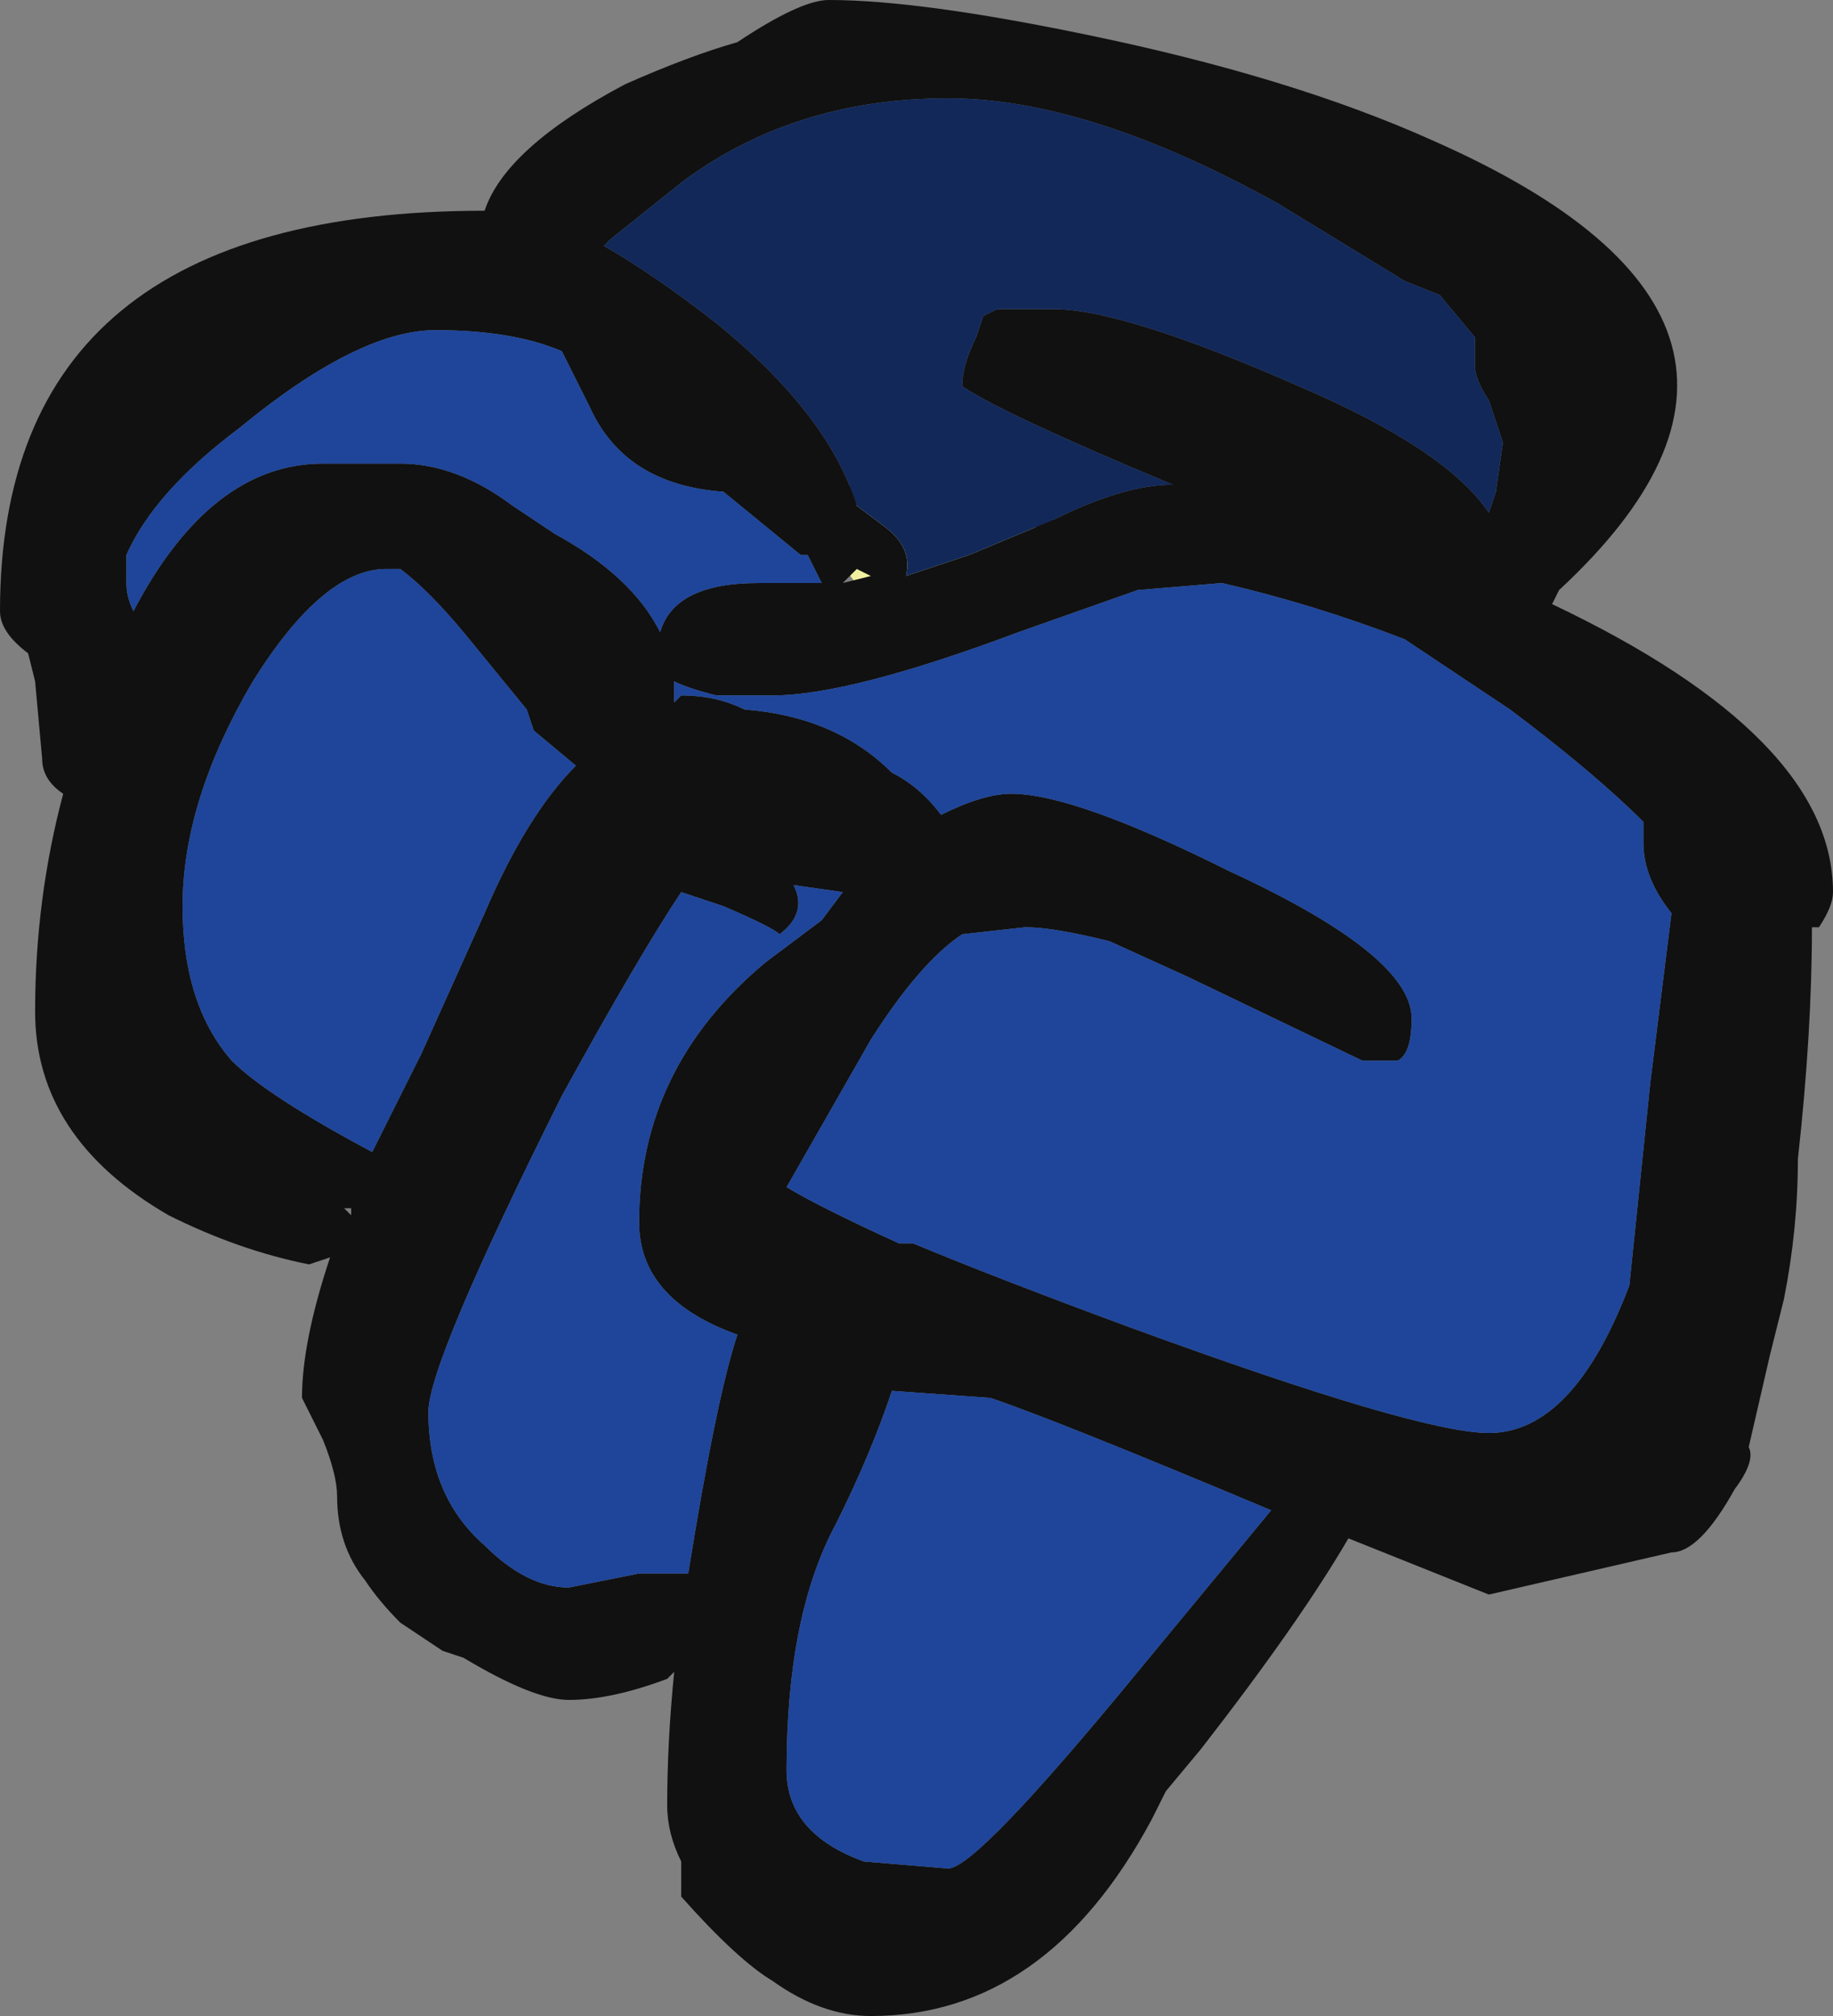 <?xml version="1.0" encoding="UTF-8" standalone="no"?>
<svg xmlns:ffdec="https://www.free-decompiler.com/flash" xmlns:xlink="http://www.w3.org/1999/xlink" ffdec:objectType="frame" height="100.45px" width="91.35px" xmlns="http://www.w3.org/2000/svg">
  <rect width="100%" height="100%" fill="#808080" stroke="none"/>
  <g transform="matrix(1.0, 0.0, 0.0, 1.0, 41.3, 24.15)">
    <use ffdec:characterId="434" height="14.35" transform="matrix(7.0, 0.0, 0.0, 7.0, -41.3, -24.15)" width="13.05" xlink:href="#shape0"/>
  </g>
  <defs>
    <g id="shape0" transform="matrix(1.0, 0.0, 0.0, 1.0, 5.9, 3.45)">
      <path d="M-0.5 -0.1 L1.9 0.3 1.85 0.35 0.7 0.65 0.65 0.65 0.2 0.5 -0.1 0.4 -0.55 0.05 -0.5 -0.1" fill="#600000" fill-rule="evenodd" stroke="none"/>
      <path d="M-0.5 -0.1 L1.9 0.3 -0.5 -0.1 M0.2 0.5 L0.65 0.65 0.6 0.7 0.2 0.5" fill="#b00000" fill-rule="evenodd" stroke="none"/>
      <path d="M1.85 0.35 L-0.55 0.05 -0.1 0.4 Q0.15 0.6 0.25 0.8 L0.6 0.7 0.7 0.65 1.85 0.35" fill="#f0f0a0" fill-rule="evenodd" stroke="none"/>
      <path d="M0.95 -0.7 Q0.95 -0.85 1.05 -1.05 L1.1 -1.2 1.2 -1.25 1.6 -1.25 Q2.1 -1.25 3.35 -0.7 4.4 -0.25 4.7 0.2 L4.75 0.05 4.8 -0.3 4.7 -0.6 Q4.6 -0.75 4.6 -0.85 L4.6 -1.05 4.35 -1.35 4.1 -1.45 3.2 -2.0 Q1.85 -2.75 0.85 -2.75 -0.25 -2.75 -1.05 -2.15 L-1.55 -1.75 -1.6 -1.7 Q-1.25 -1.5 -0.8 -1.15 0.0 -0.5 0.2 0.15 L0.4 0.3 Q0.6 0.45 0.55 0.65 L1.0 0.5 1.6 0.25 Q2.1 0.0 2.45 0.0 1.25 -0.5 0.95 -0.7 M0.0 -3.45 Q0.65 -3.45 1.85 -3.2 3.3 -2.9 4.3 -2.45 7.25 -1.15 5.2 0.75 L5.15 0.85 Q7.15 1.8 7.15 2.9 7.15 3.0 7.05 3.15 L7.0 3.15 Q7.0 3.9 6.9 4.8 6.9 5.3 6.8 5.8 L6.7 6.2 6.55 6.85 Q6.6 6.95 6.45 7.15 6.2 7.6 6.0 7.6 L4.7 7.9 3.7 7.5 Q3.35 8.1 2.65 9.0 L2.4 9.3 2.3 9.5 Q1.55 10.9 0.3 10.9 -0.05 10.9 -0.4 10.65 -0.65 10.5 -1.05 10.05 L-1.05 9.8 Q-1.15 9.6 -1.15 9.4 -1.15 8.95 -1.1 8.45 L-1.15 8.5 Q-1.55 8.65 -1.85 8.65 -2.1 8.65 -2.6 8.35 L-2.75 8.3 -3.05 8.1 Q-3.2 7.95 -3.3 7.8 -3.5 7.55 -3.5 7.2 -3.5 7.05 -3.6 6.8 L-3.75 6.5 Q-3.75 6.1 -3.55 5.5 L-3.7 5.55 Q-4.2 5.45 -4.7 5.2 -5.65 4.65 -5.65 3.75 -5.65 2.95 -5.45 2.2 -5.6 2.1 -5.6 1.95 L-5.65 1.4 -5.7 1.2 Q-5.9 1.05 -5.9 0.9 -5.9 -1.95 -2.45 -1.95 -2.3 -2.4 -1.45 -2.85 -1.0 -3.05 -0.65 -3.15 -0.2 -3.45 0.0 -3.45 M-0.25 2.85 Q-0.15 3.05 -0.35 3.2 -0.4 3.15 -0.75 3.0 L-1.05 2.9 Q-1.35 3.35 -1.9 4.35 -2.85 6.25 -2.85 6.6 -2.85 7.2 -2.45 7.55 -2.15 7.85 -1.85 7.85 L-1.35 7.75 -1.0 7.75 Q-0.8 6.5 -0.65 6.05 -1.35 5.8 -1.35 5.25 -1.35 4.15 -0.45 3.4 L-0.05 3.1 0.1 2.9 -0.25 2.85 M-2.15 1.6 L-2.6 1.05 Q-2.85 0.75 -3.05 0.6 L-3.15 0.6 Q-3.6 0.6 -4.1 1.4 -4.6 2.25 -4.6 3.0 -4.6 3.7 -4.25 4.1 -4.0 4.35 -3.25 4.75 L-2.9 4.05 -2.45 3.05 Q-2.15 2.35 -1.8 2.0 L-2.1 1.75 -2.15 1.6 M-0.8 1.5 Q-1.0 1.45 -1.1 1.4 L-1.1 1.55 -1.05 1.5 Q-0.8 1.5 -0.6 1.6 0.05 1.65 0.45 2.05 0.65 2.15 0.8 2.35 1.1 2.2 1.3 2.2 1.75 2.2 2.85 2.75 4.15 3.35 4.15 3.8 4.15 4.05 4.05 4.1 L3.8 4.1 2.55 3.5 2.0 3.25 Q1.6 3.15 1.4 3.15 L0.95 3.2 Q0.65 3.4 0.3 3.95 L-0.3 5.0 Q-0.05 5.15 0.5 5.4 L0.6 5.4 Q1.2 5.65 2.15 6.0 4.2 6.75 4.7 6.75 5.3 6.75 5.7 5.7 L5.85 4.25 6.0 3.05 Q5.8 2.8 5.8 2.55 L5.8 2.4 Q5.45 2.05 4.85 1.6 L4.1 1.1 Q3.45 0.85 2.8 0.7 L2.2 0.75 1.35 1.05 Q0.15 1.5 -0.4 1.5 L-0.8 1.5 M-3.15 -0.15 L-3.05 -0.15 Q-2.65 -0.15 -2.25 0.15 -2.1 0.25 -1.95 0.35 -1.4 0.65 -1.2 1.05 -1.1 0.7 -0.5 0.7 L-0.05 0.7 -0.15 0.5 -0.2 0.5 -0.75 0.05 Q-1.45 0.0 -1.7 -0.55 L-1.9 -0.95 Q-2.25 -1.1 -2.8 -1.1 -3.35 -1.1 -4.2 -0.4 -4.8 0.05 -5.0 0.5 L-5.0 0.7 Q-5.0 0.8 -4.95 0.9 -4.4 -0.15 -3.6 -0.15 L-3.15 -0.15 M0.3 0.65 L0.2 0.6 0.1 0.7 0.3 0.65 M-3.4 5.15 L-3.45 5.15 -3.4 5.2 -3.4 5.15 M1.15 6.5 L0.45 6.45 Q0.3 6.9 0.05 7.4 -0.3 8.05 -0.3 9.15 -0.3 9.6 0.25 9.8 L0.85 9.85 Q1.05 9.85 2.2 8.45 L3.15 7.3 Q1.6 6.65 1.15 6.5" fill="#111111" fill-rule="evenodd" stroke="none"/>
      <path d="M-3.15 -0.15 L-3.6 -0.15 Q-4.4 -0.15 -4.95 0.9 -5.0 0.8 -5.0 0.7 L-5.0 0.5 Q-4.8 0.05 -4.2 -0.4 -3.35 -1.1 -2.8 -1.1 -2.25 -1.1 -1.9 -0.95 L-1.7 -0.55 Q-1.45 0.0 -0.75 0.05 L-0.2 0.5 -0.15 0.5 -0.05 0.7 -0.5 0.7 Q-1.1 0.7 -1.2 1.05 -1.4 0.65 -1.95 0.35 -2.1 0.25 -2.25 0.15 -2.65 -0.15 -3.05 -0.15 L-3.15 -0.15 M-0.8 1.5 L-0.4 1.5 Q0.15 1.5 1.35 1.05 L2.2 0.75 2.8 0.7 Q3.45 0.85 4.1 1.1 L4.85 1.6 Q5.45 2.05 5.8 2.4 L5.8 2.55 Q5.8 2.8 6.0 3.05 L5.85 4.25 5.7 5.7 Q5.3 6.75 4.7 6.75 4.2 6.75 2.15 6.0 1.2 5.65 0.6 5.4 L0.5 5.4 Q-0.05 5.15 -0.3 5.0 L0.3 3.95 Q0.65 3.4 0.95 3.2 L1.4 3.15 Q1.6 3.15 2.0 3.25 L2.55 3.5 3.8 4.1 4.05 4.1 Q4.15 4.05 4.15 3.8 4.15 3.35 2.85 2.75 1.75 2.2 1.3 2.2 1.1 2.2 0.8 2.35 0.65 2.15 0.45 2.05 0.05 1.65 -0.6 1.6 -0.8 1.5 -1.05 1.5 L-1.1 1.55 -1.1 1.4 Q-1.0 1.45 -0.8 1.5 M-2.15 1.6 L-2.1 1.75 -1.8 2.0 Q-2.15 2.35 -2.45 3.05 L-2.9 4.05 -3.25 4.75 Q-4.0 4.35 -4.25 4.1 -4.6 3.7 -4.6 3.0 -4.6 2.25 -4.1 1.4 -3.6 0.6 -3.15 0.6 L-3.05 0.6 Q-2.85 0.75 -2.6 1.05 L-2.15 1.6 M-0.25 2.85 L0.1 2.9 -0.05 3.1 -0.45 3.4 Q-1.35 4.15 -1.35 5.25 -1.35 5.8 -0.65 6.05 -0.8 6.5 -1.0 7.75 L-1.35 7.75 -1.85 7.85 Q-2.15 7.85 -2.45 7.55 -2.85 7.2 -2.85 6.6 -2.85 6.25 -1.9 4.35 -1.35 3.35 -1.05 2.9 L-0.75 3.0 Q-0.4 3.15 -0.35 3.2 -0.15 3.05 -0.25 2.85 M1.15 6.5 Q1.6 6.65 3.15 7.3 L2.2 8.45 Q1.05 9.85 0.85 9.85 L0.25 9.8 Q-0.3 9.6 -0.3 9.15 -0.3 8.05 0.05 7.4 0.3 6.9 0.45 6.45 L1.15 6.5" fill="#1e4599" fill-rule="evenodd" stroke="none"/>
      <path d="M0.95 -0.7 Q1.25 -0.5 2.45 0.0 2.1 0.0 1.6 0.25 L1.0 0.5 0.55 0.65 Q0.6 0.45 0.4 0.3 L0.2 0.15 Q0.0 -0.5 -0.8 -1.15 -1.25 -1.5 -1.6 -1.7 L-1.55 -1.75 -1.05 -2.15 Q-0.25 -2.75 0.85 -2.75 1.85 -2.75 3.2 -2.0 L4.1 -1.45 4.35 -1.35 4.6 -1.05 4.6 -0.85 Q4.6 -0.75 4.7 -0.6 L4.8 -0.3 4.75 0.05 4.7 0.2 Q4.4 -0.25 3.35 -0.7 2.1 -1.25 1.6 -1.25 L1.2 -1.25 1.1 -1.2 1.05 -1.05 Q0.95 -0.85 0.95 -0.7" fill="#112859" fill-rule="evenodd" stroke="none"/>
    </g>
  </defs>
</svg>
